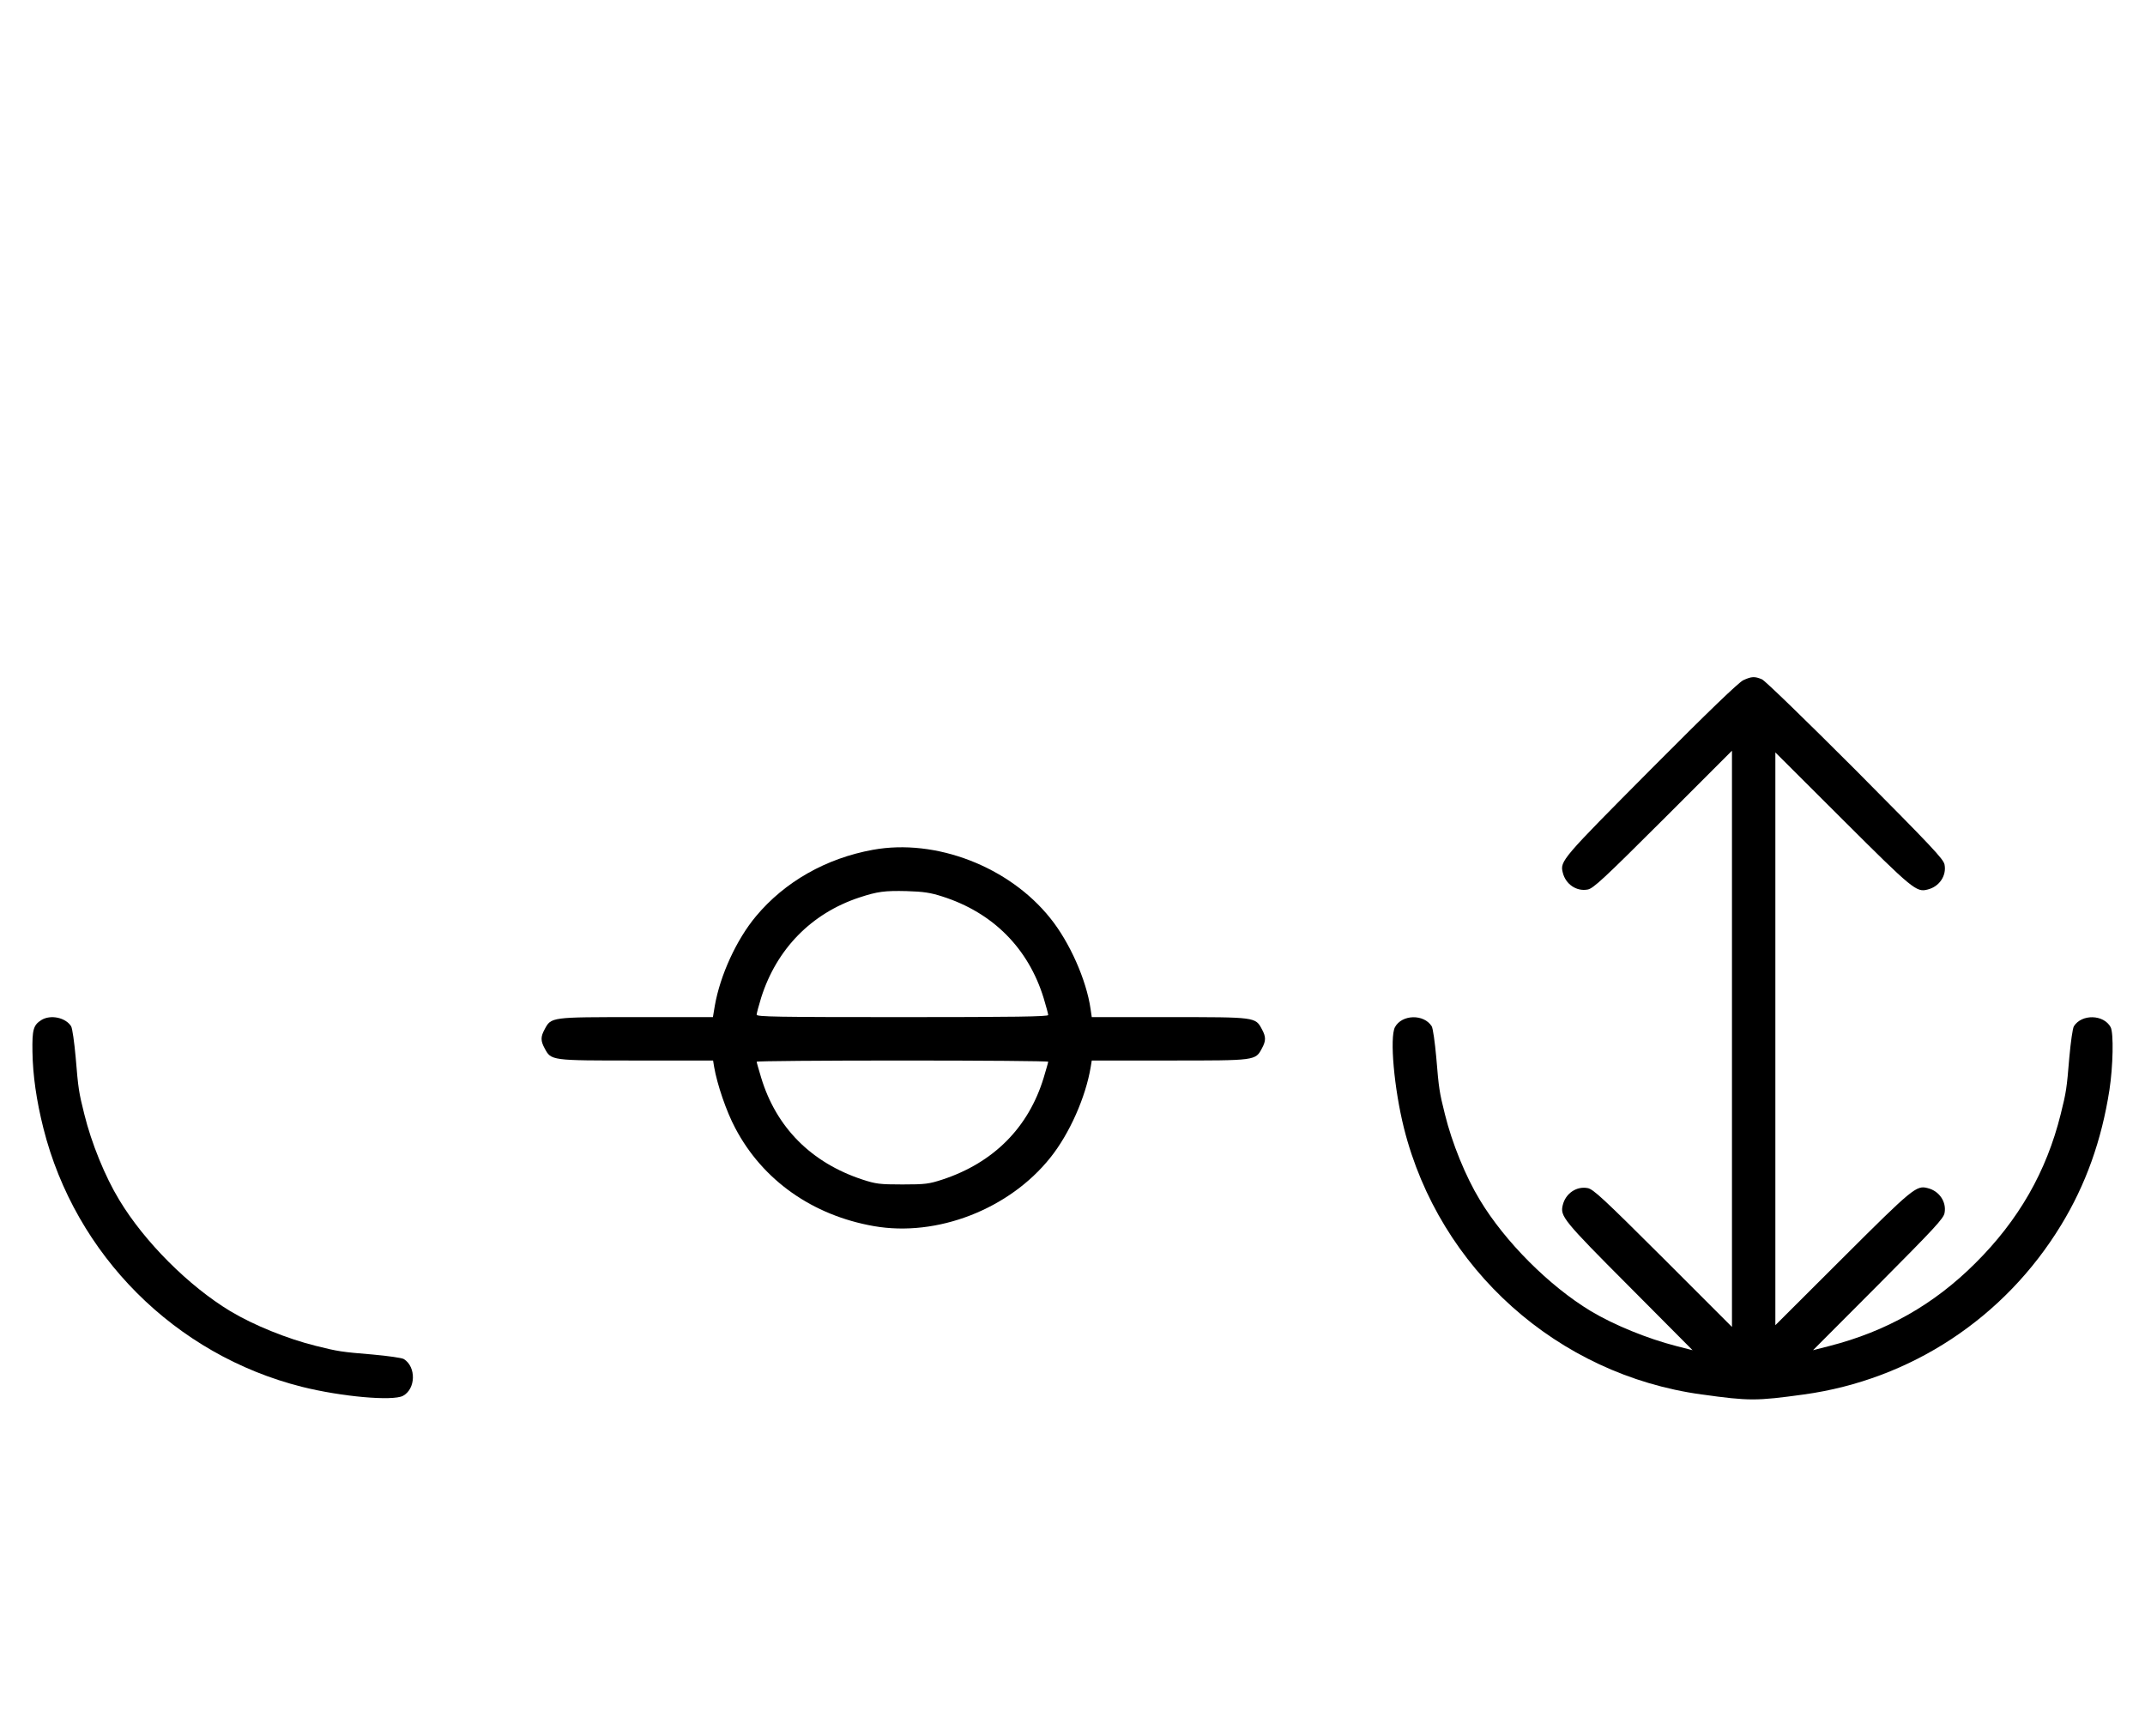 <?xml version="1.0" standalone="no"?>
<!DOCTYPE svg PUBLIC "-//W3C//DTD SVG 20010904//EN"
 "http://www.w3.org/TR/2001/REC-SVG-20010904/DTD/svg10.dtd">
<svg version="1.0" xmlns="http://www.w3.org/2000/svg"
 width="1236pt" height="1000pt" viewBox="0 0 1236 1000"
 preserveAspectRatio="xMidYMid meet">
<g transform="translate(0,1000) scale(0.1,-0.1)"
fill="#000000" stroke="none">
<path d="M10045 6081 c-27 -13 -201 -180 -531 -512 -513 -516 -526 -530 -509
-596 16 -67 79 -110 143 -98 32 5 92 61 435 403 l397 397 0 -1660 0 -1660
-397 397 c-343 342 -403 398 -435 403 -64 12 -127 -31 -143 -98 -16 -64 2 -87
383 -469 l365 -367 -94 24 c-167 43 -358 121 -492 201 -240 145 -495 400 -640
641 -82 135 -160 327 -201 493 -32 128 -35 147 -50 329 -8 88 -19 166 -26 178
-45 72 -172 69 -212 -5 -31 -60 -5 -354 52 -582 204 -811 885 -1420 1715
-1534 277 -38 312 -38 590 0 615 85 1155 440 1481 975 143 234 234 490 279
779 21 137 25 328 7 362 -40 74 -167 77 -212 5 -7 -12 -18 -90 -26 -178 -15
-182 -18 -201 -50 -329 -82 -330 -242 -610 -493 -859 -239 -238 -512 -392
-840 -476 l-94 -24 376 377 c323 325 377 382 382 414 12 64 -31 127 -98 143
-64 17 -86 -1 -489 -403 l-388 -387 0 1650 0 1650 388 -387 c403 -402 425
-420 489 -403 67 16 110 79 98 143 -5 32 -74 104 -513 546 -290 290 -521 514
-539 522 -42 18 -60 17 -108 -5z"/>
<path d="M5030 5104 c-270 -49 -508 -184 -674 -383 -112 -134 -206 -339 -237
-515 l-11 -66 -442 0 c-493 0 -490 1 -528 -71 -23 -42 -23 -66 0 -108 38 -72
35 -71 529 -71 l442 0 6 -37 c17 -99 70 -256 122 -353 158 -300 445 -502 798
-564 364 -64 780 97 1017 394 110 137 204 348 233 523 l6 37 447 0 c500 0 496
-1 534 71 23 42 23 66 0 108 -38 72 -34 71 -534 71 l-447 0 -7 48 c-24 166
-120 383 -232 522 -237 297 -660 460 -1022 394z m400 -269 c292 -93 496 -299
584 -586 14 -47 26 -90 26 -97 0 -9 -194 -12 -840 -12 -727 0 -840 2 -840 14
0 8 12 52 26 98 89 281 290 486 565 577 106 35 147 40 274 37 97 -3 137 -9
205 -31z m610 -952 c0 -4 -12 -45 -26 -92 -87 -287 -289 -490 -584 -587 -77
-25 -98 -28 -230 -28 -132 0 -153 3 -230 28 -295 97 -497 300 -584 587 -14 47
-26 88 -26 92 0 4 378 7 840 7 462 0 840 -3 840 -7z"/>
<path d="M238 4123 c-46 -29 -53 -56 -51 -182 2 -136 23 -282 63 -441 184
-731 759 -1306 1490 -1490 228 -57 522 -83 582 -52 74 40 77 167 5 212 -12 7
-90 18 -178 26 -182 15 -201 18 -329 50 -165 41 -358 119 -493 200 -240 145
-495 400 -640 641 -82 135 -160 327 -201 493 -32 128 -35 147 -50 329 -8 88
-19 166 -26 178 -32 51 -119 69 -172 36z"/>
</g>
</svg>
